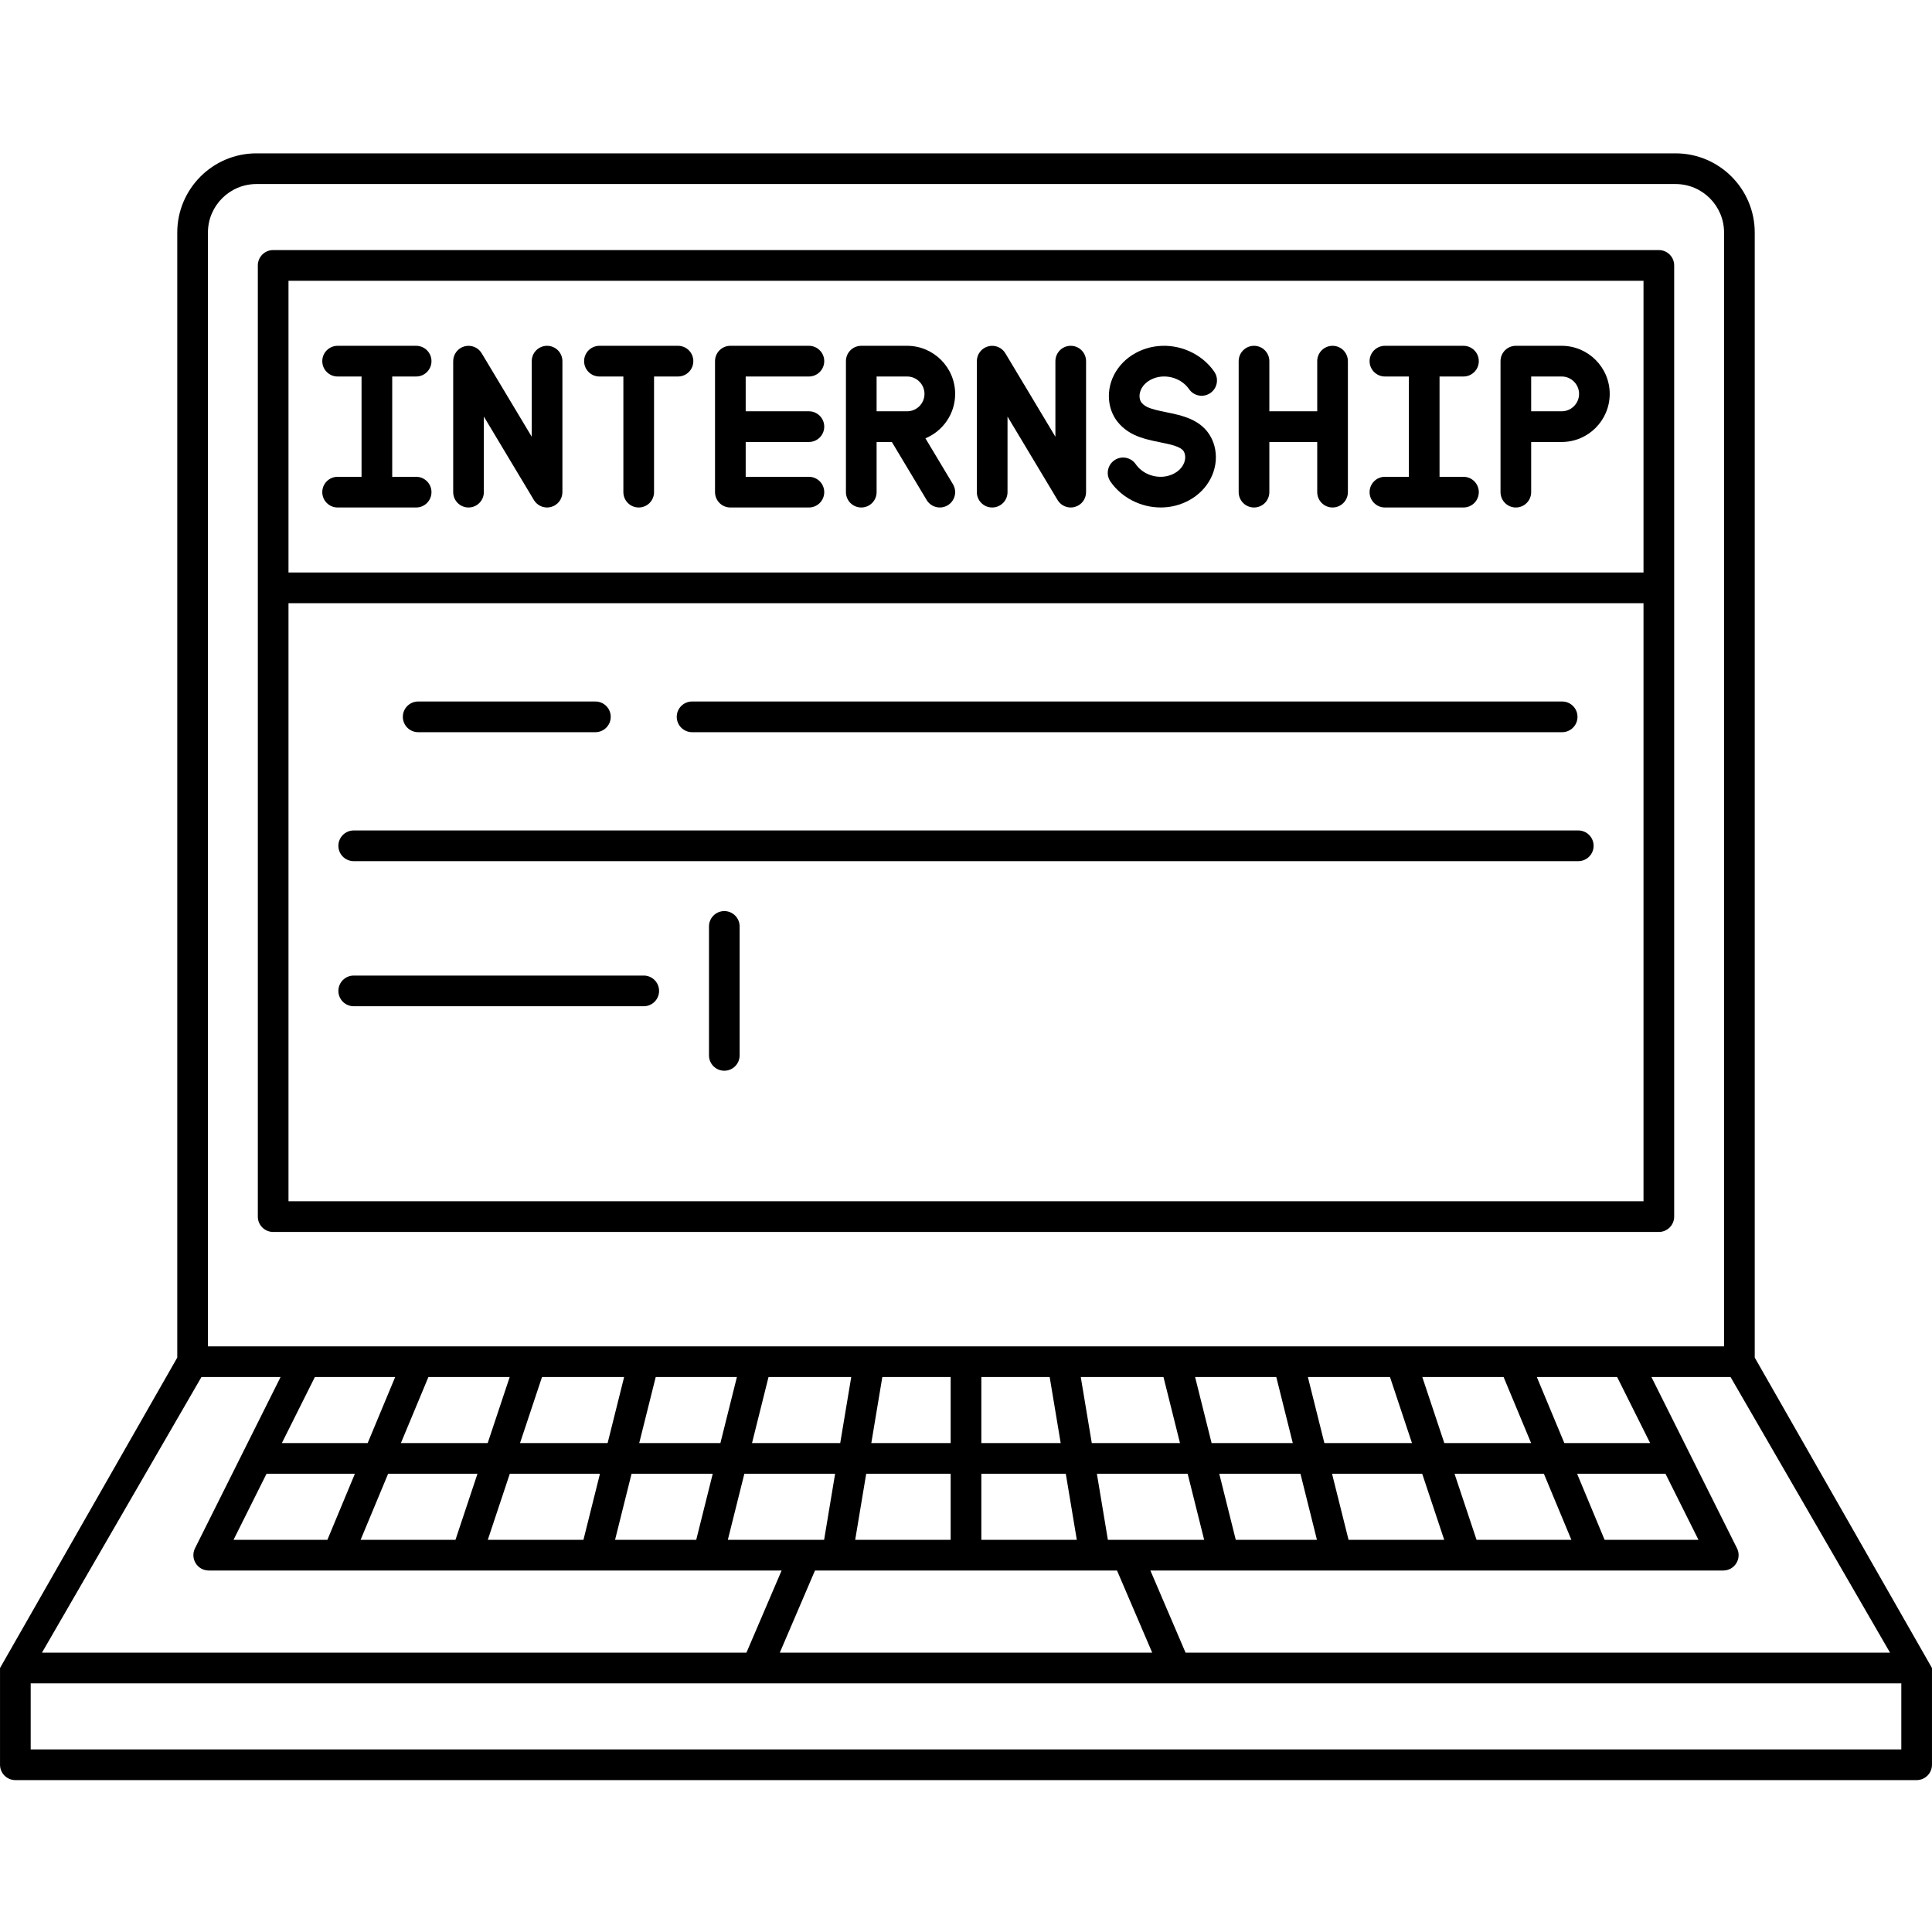 <svg xmlns="http://www.w3.org/2000/svg" xmlns:xlink="http://www.w3.org/1999/xlink" width="500" zoomAndPan="magnify" viewBox="0 0 375 375" height="500" preserveAspectRatio="xMidYMid meet" version="1.0"><defs><clipPath id="2f79dd9ef4"><path d="M 0 29.766 L 375 29.766 L 375 345.516 L 0 345.516 Z M 0 29.766 " clip-rule="nonzero"/></clipPath></defs><path fill="#000000" d="M 321.98 48.539 L 53.02 48.539 C 51.375 48.539 50.043 49.875 50.043 51.52 L 50.043 236.145 C 50.043 237.789 51.375 239.121 53.02 239.121 L 321.98 239.121 C 323.625 239.121 324.957 237.789 324.957 236.145 L 324.957 51.52 C 324.957 49.875 323.625 48.539 321.98 48.539 Z M 319.004 54.5 L 319.004 111.125 L 55.996 111.125 L 55.996 54.5 Z M 55.996 233.164 L 55.996 117.082 L 319.004 117.082 L 319.004 233.164 Z M 55.996 233.164 " fill-opacity="1" fill-rule="nonzero"/><g clip-path="url(#2f79dd9ef4)"><path fill="#000000" d="M 374.996 323.762 L 340.594 263.508 L 340.594 45.141 C 340.594 36.664 333.703 29.766 325.234 29.766 L 49.766 29.766 C 41.297 29.766 34.406 36.664 34.406 45.141 L 34.406 263.508 L 0.004 323.762 L 0.004 342.535 C 0.004 344.184 1.336 345.516 2.98 345.516 L 372.02 345.516 C 373.664 345.516 374.996 344.184 374.996 342.535 Z M 366.855 320.781 L 230.117 320.781 L 223.289 304.836 L 334.488 304.836 C 335.52 304.836 336.48 304.301 337.02 303.422 C 337.562 302.543 337.613 301.449 337.152 300.523 L 320.543 267.285 L 335.902 267.285 Z M 54.707 280.102 L 61.113 267.285 L 76.703 267.285 L 71.363 280.102 Z M 68.883 286.062 L 63.547 298.879 L 45.328 298.879 L 51.73 286.062 Z M 75.332 286.062 L 92.676 286.062 L 88.406 298.879 L 69.996 298.879 Z M 77.812 280.102 L 83.152 267.285 L 98.93 267.285 L 94.66 280.102 Z M 98.949 286.062 L 116.449 286.062 L 113.246 298.879 L 94.68 298.879 Z M 100.934 280.102 L 105.203 267.285 L 121.141 267.285 L 117.938 280.102 Z M 122.582 286.062 L 138.34 286.062 L 135.137 298.879 L 119.383 298.879 Z M 124.07 280.102 L 127.273 267.285 L 143.031 267.285 L 139.828 280.102 Z M 144.477 286.062 L 162.094 286.062 L 159.961 298.879 L 141.273 298.879 Z M 145.965 280.102 L 149.168 267.285 L 165.223 267.285 L 163.086 280.102 Z M 216.812 304.836 L 223.645 320.785 L 151.355 320.785 L 158.188 304.836 Z M 184.523 286.062 L 184.523 298.879 L 165.992 298.879 L 168.129 286.062 Z M 169.121 280.102 L 171.258 267.285 L 184.523 267.285 L 184.523 280.102 Z M 206.871 286.062 L 209.008 298.879 L 190.477 298.879 L 190.477 286.062 Z M 190.477 280.102 L 190.477 267.285 L 203.742 267.285 L 205.879 280.102 Z M 303.637 280.102 L 298.297 267.285 L 313.887 267.285 L 320.293 280.102 Z M 323.27 286.062 L 329.672 298.879 L 311.453 298.879 L 306.117 286.062 Z M 299.668 286.062 L 305.004 298.879 L 286.598 298.879 L 282.324 286.062 Z M 280.34 280.102 L 276.07 267.285 L 291.848 267.285 L 297.188 280.102 Z M 280.32 298.879 L 261.754 298.879 L 258.551 286.062 L 276.051 286.062 Z M 257.062 280.102 L 253.859 267.285 L 269.797 267.285 L 274.066 280.102 Z M 255.617 298.879 L 239.863 298.879 L 236.66 286.062 L 252.418 286.062 Z M 235.172 280.102 L 231.969 267.285 L 247.727 267.285 L 250.93 280.102 Z M 233.727 298.879 L 215.039 298.879 L 212.906 286.062 L 230.523 286.062 Z M 211.914 280.102 L 209.777 267.285 L 225.832 267.285 L 229.035 280.102 Z M 40.359 45.141 C 40.359 39.949 44.578 35.723 49.766 35.723 L 325.234 35.723 C 330.422 35.723 334.641 39.949 334.641 45.141 L 334.641 261.328 L 40.359 261.328 Z M 39.098 267.285 L 54.457 267.285 L 37.848 300.523 C 37.387 301.449 37.438 302.543 37.98 303.422 C 38.52 304.301 39.48 304.836 40.512 304.836 L 151.711 304.836 L 144.883 320.781 L 8.145 320.781 Z M 369.043 339.559 L 5.957 339.559 L 5.957 326.742 L 369.043 326.742 Z M 369.043 339.559 " fill-opacity="1" fill-rule="nonzero"/></g><path fill="#000000" d="M 81.168 142.117 L 115.57 142.117 C 117.211 142.117 118.543 140.781 118.543 139.137 C 118.543 137.492 117.211 136.16 115.57 136.16 L 81.168 136.16 C 79.523 136.16 78.191 137.492 78.191 139.137 C 78.191 140.781 79.523 142.117 81.168 142.117 Z M 81.168 142.117 " fill-opacity="1" fill-rule="nonzero"/><path fill="#000000" d="M 134.332 142.117 L 303.215 142.117 C 304.859 142.117 306.191 140.781 306.191 139.137 C 306.191 137.492 304.859 136.16 303.215 136.16 L 134.332 136.16 C 132.691 136.16 131.355 137.492 131.355 139.137 C 131.355 140.781 132.691 142.117 134.332 142.117 Z M 134.332 142.117 " fill-opacity="1" fill-rule="nonzero"/><path fill="#000000" d="M 306.344 161.191 L 68.656 161.191 C 67.012 161.191 65.68 162.527 65.68 164.172 C 65.68 165.816 67.012 167.148 68.656 167.148 L 306.344 167.148 C 307.988 167.148 309.32 165.816 309.32 164.172 C 309.32 162.527 307.988 161.191 306.344 161.191 Z M 306.344 161.191 " fill-opacity="1" fill-rule="nonzero"/><path fill="#000000" d="M 124.949 189.355 L 68.656 189.355 C 67.012 189.355 65.68 190.688 65.68 192.336 C 65.68 193.98 67.012 195.312 68.656 195.312 L 124.949 195.312 C 126.594 195.312 127.926 193.98 127.926 192.336 C 127.926 190.688 126.594 189.355 124.949 189.355 Z M 124.949 189.355 " fill-opacity="1" fill-rule="nonzero"/><path fill="#000000" d="M 140.59 176.84 C 138.945 176.84 137.613 178.172 137.613 179.816 L 137.613 204.852 C 137.613 206.496 138.945 207.828 140.59 207.828 C 142.23 207.828 143.562 206.496 143.562 204.852 L 143.562 179.816 C 143.562 178.172 142.23 176.84 140.59 176.84 Z M 140.59 176.84 " fill-opacity="1" fill-rule="nonzero"/><path fill="#000000" d="M 65.531 92.547 C 63.887 92.547 62.555 93.879 62.555 95.523 C 62.555 97.168 63.887 98.504 65.531 98.504 L 80.777 98.504 C 82.418 98.504 83.75 97.168 83.75 95.523 C 83.75 93.879 82.418 92.547 80.777 92.547 L 76.129 92.547 L 76.129 73.078 L 80.777 73.078 C 82.418 73.078 83.75 71.746 83.75 70.102 C 83.75 68.453 82.418 67.121 80.777 67.121 L 65.531 67.121 C 63.887 67.121 62.555 68.453 62.555 70.102 C 62.555 71.746 63.887 73.078 65.531 73.078 L 70.176 73.078 L 70.176 92.547 Z M 65.531 92.547 " fill-opacity="1" fill-rule="nonzero"/><path fill="#000000" d="M 90.941 98.504 C 92.582 98.504 93.914 97.168 93.914 95.523 L 93.914 80.852 L 103.633 97.059 C 104.184 97.969 105.16 98.504 106.188 98.504 C 106.449 98.504 106.719 98.469 106.98 98.395 C 108.27 98.039 109.164 96.863 109.164 95.523 L 109.164 70.102 C 109.164 68.453 107.828 67.121 106.188 67.121 C 104.543 67.121 103.211 68.453 103.211 70.102 L 103.211 84.773 L 93.492 68.566 C 92.805 67.418 91.438 66.871 90.145 67.23 C 88.855 67.586 87.965 68.762 87.965 70.102 L 87.965 95.523 C 87.965 97.168 89.297 98.504 90.941 98.504 Z M 90.941 98.504 " fill-opacity="1" fill-rule="nonzero"/><path fill="#000000" d="M 116.352 73.078 L 120.996 73.078 L 120.996 95.523 C 120.996 97.172 122.332 98.504 123.973 98.504 C 125.617 98.504 126.949 97.172 126.949 95.523 L 126.949 73.078 L 131.598 73.078 C 133.242 73.078 134.574 71.746 134.574 70.102 C 134.574 68.453 133.242 67.121 131.598 67.121 L 116.352 67.121 C 114.707 67.121 113.375 68.453 113.375 70.102 C 113.375 71.746 114.707 73.078 116.352 73.078 Z M 116.352 73.078 " fill-opacity="1" fill-rule="nonzero"/><path fill="#000000" d="M 141.762 98.504 L 157.008 98.504 C 158.652 98.504 159.984 97.168 159.984 95.523 C 159.984 93.879 158.652 92.547 157.008 92.547 L 144.738 92.547 L 144.738 85.789 L 157.008 85.789 C 158.652 85.789 159.984 84.457 159.984 82.812 C 159.984 81.168 158.652 79.832 157.008 79.832 L 144.738 79.832 L 144.738 73.078 L 157.008 73.078 C 158.652 73.078 159.984 71.742 159.984 70.098 C 159.984 68.453 158.652 67.121 157.008 67.121 L 141.762 67.121 C 140.117 67.121 138.785 68.453 138.785 70.098 L 138.785 95.523 C 138.785 97.168 140.117 98.504 141.762 98.504 Z M 141.762 98.504 " fill-opacity="1" fill-rule="nonzero"/><path fill="#000000" d="M 192.582 98.504 C 194.227 98.504 195.559 97.168 195.559 95.523 L 195.559 80.852 L 205.277 97.059 C 205.824 97.969 206.805 98.504 207.828 98.504 C 208.094 98.504 208.359 98.469 208.625 98.395 C 209.914 98.039 210.805 96.863 210.805 95.523 L 210.805 70.102 C 210.805 68.453 209.473 67.121 207.828 67.121 C 206.188 67.121 204.852 68.453 204.852 70.102 L 204.852 84.773 L 195.133 68.566 C 194.445 67.418 193.078 66.871 191.785 67.23 C 190.496 67.586 189.605 68.762 189.605 70.102 L 189.605 95.523 C 189.605 97.168 190.938 98.504 192.582 98.504 Z M 192.582 98.504 " fill-opacity="1" fill-rule="nonzero"/><path fill="#000000" d="M 243.402 98.504 C 245.047 98.504 246.379 97.168 246.379 95.523 L 246.379 85.789 L 255.672 85.789 L 255.672 95.523 C 255.672 97.168 257.004 98.504 258.648 98.504 C 260.293 98.504 261.625 97.168 261.625 95.523 L 261.625 70.102 C 261.625 68.453 260.293 67.121 258.648 67.121 C 257.004 67.121 255.672 68.453 255.672 70.102 L 255.672 79.832 L 246.379 79.832 L 246.379 70.102 C 246.379 68.453 245.047 67.121 243.402 67.121 C 241.762 67.121 240.426 68.453 240.426 70.102 L 240.426 95.523 C 240.426 97.168 241.762 98.504 243.402 98.504 Z M 243.402 98.504 " fill-opacity="1" fill-rule="nonzero"/><path fill="#000000" d="M 268.812 92.547 C 267.172 92.547 265.836 93.879 265.836 95.523 C 265.836 97.168 267.172 98.504 268.812 98.504 L 284.059 98.504 C 285.703 98.504 287.035 97.168 287.035 95.523 C 287.035 93.879 285.703 92.547 284.059 92.547 L 279.414 92.547 L 279.414 73.078 L 284.059 73.078 C 285.703 73.078 287.035 71.746 287.035 70.102 C 287.035 68.453 285.703 67.121 284.059 67.121 L 268.812 67.121 C 267.172 67.121 265.836 68.453 265.836 70.102 C 265.836 71.746 267.172 73.078 268.812 73.078 L 273.461 73.078 L 273.461 92.547 Z M 268.812 92.547 " fill-opacity="1" fill-rule="nonzero"/><path fill="#000000" d="M 294.223 98.504 C 295.867 98.504 297.199 97.168 297.199 95.523 L 297.199 85.789 L 303.117 85.789 C 308.262 85.789 312.445 81.602 312.445 76.453 C 312.445 71.309 308.262 67.121 303.117 67.121 L 294.223 67.121 C 292.582 67.121 291.25 68.453 291.25 70.098 L 291.25 95.523 C 291.25 97.168 292.582 98.504 294.223 98.504 Z M 297.199 73.078 L 303.117 73.078 C 304.98 73.078 306.496 74.594 306.496 76.457 C 306.496 78.316 304.98 79.832 303.117 79.832 L 297.199 79.832 Z M 297.199 73.078 " fill-opacity="1" fill-rule="nonzero"/><path fill="#000000" d="M 167.172 98.504 C 168.816 98.504 170.148 97.168 170.148 95.523 L 170.148 85.789 L 173.109 85.789 L 179.867 97.059 C 180.426 97.988 181.41 98.504 182.422 98.504 C 182.941 98.504 183.469 98.367 183.949 98.078 C 185.359 97.23 185.816 95.402 184.969 93.992 L 179.625 85.078 C 183.008 83.676 185.395 80.34 185.395 76.453 C 185.395 71.309 181.211 67.121 176.066 67.121 L 167.172 67.121 C 165.527 67.121 164.195 68.453 164.195 70.098 L 164.195 95.523 C 164.195 97.168 165.527 98.504 167.172 98.504 Z M 170.148 73.078 L 176.066 73.078 C 177.926 73.078 179.441 74.594 179.441 76.457 C 179.441 78.316 177.926 79.832 176.066 79.832 L 170.148 79.832 Z M 170.148 73.078 " fill-opacity="1" fill-rule="nonzero"/><path fill="#000000" d="M 227.957 91.875 C 227.324 92.219 226.637 92.434 225.914 92.512 C 223.766 92.742 221.617 91.793 220.438 90.09 C 219.5 88.738 217.648 88.402 216.297 89.34 C 214.945 90.277 214.609 92.133 215.547 93.484 C 217.715 96.613 221.441 98.5 225.293 98.5 C 225.715 98.5 226.137 98.477 226.555 98.434 C 228.051 98.27 229.48 97.824 230.797 97.109 C 234.535 95.086 236.57 91.105 235.863 87.211 C 235.711 86.375 235.434 85.578 235.035 84.844 C 233.18 81.398 229.402 80.629 226.367 80.012 C 224.941 79.719 223.598 79.445 222.625 78.977 C 222.074 78.711 221.625 78.281 221.43 77.945 C 221.332 77.762 221.266 77.566 221.227 77.348 C 220.98 75.992 221.801 74.543 223.273 73.746 C 223.906 73.402 224.594 73.188 225.316 73.109 C 227.465 72.883 229.613 73.828 230.793 75.531 C 231.73 76.887 233.582 77.223 234.934 76.285 C 236.285 75.348 236.621 73.492 235.684 72.137 C 233.277 68.668 228.957 66.719 224.676 67.188 C 223.18 67.352 221.754 67.797 220.438 68.512 C 216.699 70.539 214.664 74.516 215.367 78.414 C 215.52 79.246 215.797 80.043 216.195 80.777 C 216.199 80.789 216.203 80.797 216.211 80.809 C 217.004 82.266 218.398 83.555 220.039 84.344 C 221.684 85.137 223.461 85.5 225.18 85.848 C 227.277 86.277 229.262 86.68 229.797 87.672 C 229.895 87.859 229.965 88.055 230.004 88.277 C 230.25 89.633 229.43 91.078 227.957 91.875 Z M 227.957 91.875 " fill-opacity="1" fill-rule="nonzero"/></svg>